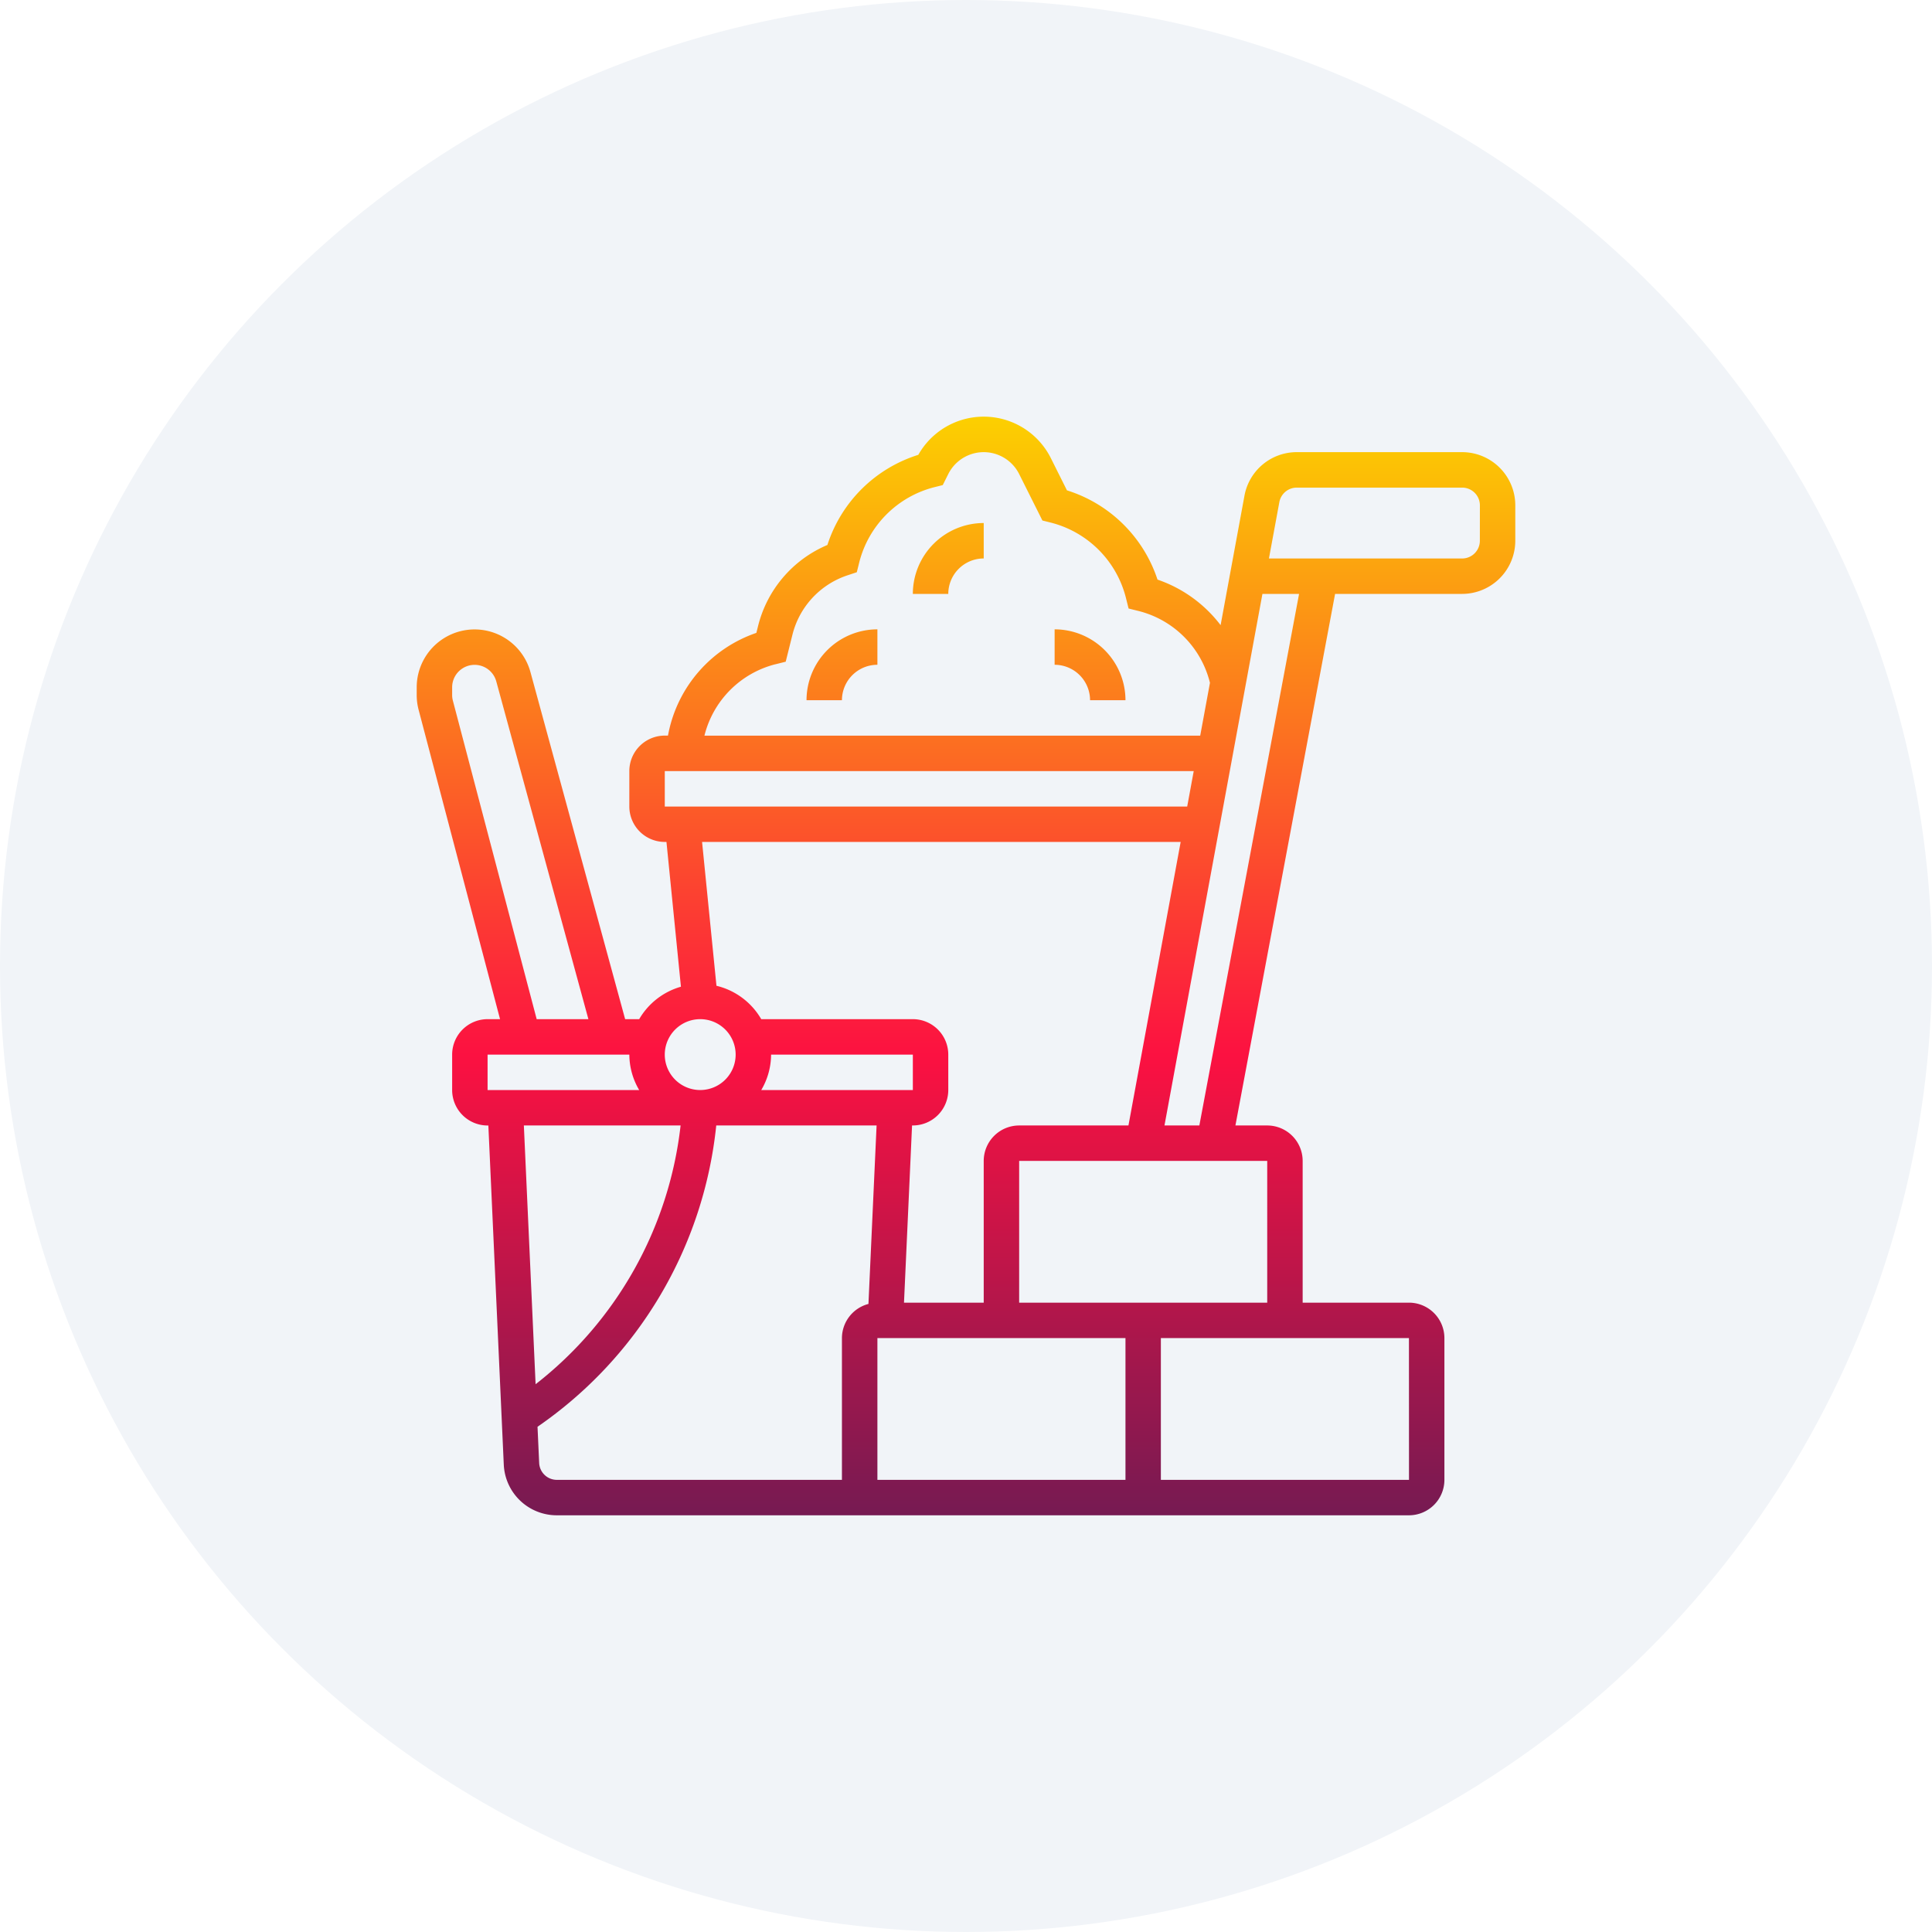 <svg xmlns="http://www.w3.org/2000/svg" xmlns:xlink="http://www.w3.org/1999/xlink" width="204" height="204" viewBox="0 0 204 204"><defs><linearGradient id="linear-gradient" x1="0.5" x2="0.5" y2="1" gradientUnits="objectBoundingBox"><stop offset="0" stop-color="#571c56"></stop><stop offset="0.47" stop-color="#fc1141"></stop><stop offset="1" stop-color="#fcd000"></stop></linearGradient><clipPath id="clip-path"><rect id="Rectangle_23370" data-name="Rectangle 23370" width="116" height="116" transform="translate(-3085 -6087)" fill="url(#linear-gradient)"></rect></clipPath><linearGradient id="linear-gradient-2" y1="1" y2="0" xlink:href="#linear-gradient"></linearGradient></defs><g id="Construction" transform="translate(3129 6131)"><circle id="Ellipse_4958" data-name="Ellipse 4958" cx="102" cy="102" r="102" transform="translate(-3129 -6131)" fill="#f1f4f8"></circle><g id="Mask_Group_65" data-name="Mask Group 65" clip-path="url(#clip-path)"><path id="construction_1_" data-name="construction (1)" d="M110.387,3.742H92.922a5.612,5.612,0,0,0-5.519,4.6L84.884,22.01A14.112,14.112,0,0,0,78.221,17.2a14.689,14.689,0,0,0-9.561-9.424l-1.7-3.4a7.928,7.928,0,0,0-13.995-.35,14.691,14.691,0,0,0-9.6,9.518,12.593,12.593,0,0,0-7.325,8.575l-.176.707a14.132,14.132,0,0,0-9.276,10.56l-.058.286h-.337a3.746,3.746,0,0,0-3.742,3.742v3.742A3.746,3.746,0,0,0,26.194,44.9h.178L27.9,60.187a7.466,7.466,0,0,0-4.408,3.426H22.008l-10-36.656A6.113,6.113,0,0,0,0,28.566v.821a6.135,6.135,0,0,0,.2,1.557L8.8,63.613H7.484a3.746,3.746,0,0,0-3.742,3.742V71.1a3.746,3.746,0,0,0,3.742,3.742h.082l1.628,35.8A5.6,5.6,0,0,0,14.8,116h89.973a3.746,3.746,0,0,0,3.742-3.742V97.29a3.746,3.746,0,0,0-3.742-3.742H93.548V78.581a3.746,3.746,0,0,0-3.742-3.742H86.448L96.972,18.71h13.415A5.62,5.62,0,0,0,116,13.1V9.355A5.62,5.62,0,0,0,110.387,3.742Zm-72.515,22.4,1.091-.273.707-2.833a8.865,8.865,0,0,1,5.824-6.29l.975-.324.249-1a10.968,10.968,0,0,1,7.993-7.993l.834-.208.584-1.166a4.184,4.184,0,0,1,7.484,0l2.455,4.906.834.208a10.965,10.965,0,0,1,7.993,7.993l.273,1.091,1.091.271a10.371,10.371,0,0,1,7.5,7.576l-1.029,5.579H30.381a10.353,10.353,0,0,1,7.491-7.54ZM26.194,37.419H82.046l-.689,3.742H26.194ZM80.667,44.9,75.153,74.839H63.613a3.746,3.746,0,0,0-3.742,3.742V93.548H51.453l.851-18.71h.082A3.746,3.746,0,0,0,56.129,71.1V67.355a3.746,3.746,0,0,0-3.742-3.742H36.379a7.473,7.473,0,0,0-4.728-3.525L30.132,44.9ZM37.419,67.355H52.387V71.1H36.379A7.407,7.407,0,0,0,37.419,67.355Zm-7.484-3.742a3.742,3.742,0,1,1-3.742,3.742A3.746,3.746,0,0,1,29.935,63.613ZM3.821,29.988a2.3,2.3,0,0,1-.079-.6v-.821A2.372,2.372,0,0,1,8.4,27.941l9.729,35.672H12.668ZM7.484,67.355H22.452a7.407,7.407,0,0,0,1.04,3.742H7.484Zm20.38,7.484a40.368,40.368,0,0,1-15.31,27.322l-1.24-27.322ZM14.8,112.258a1.867,1.867,0,0,1-1.869-1.785l-.174-3.821A44.118,44.118,0,0,0,31.629,74.839h16.93L47.7,93.683a3.74,3.74,0,0,0-2.8,3.607v14.968ZM48.645,97.29H74.839v14.968H48.645Zm56.131,14.968h-26.2V97.29h26.194Zm-14.97-18.71H63.613V78.581H89.806Zm-7.166-18.71H78.957L89.3,18.71h3.869ZM112.258,13.1a1.873,1.873,0,0,1-1.871,1.871h-20.4l1.1-5.953a1.871,1.871,0,0,1,1.839-1.53h17.465a1.873,1.873,0,0,1,1.871,1.871ZM59.871,11.226v3.742a3.746,3.746,0,0,0-3.742,3.742H52.387A7.491,7.491,0,0,1,59.871,11.226ZM48.645,22.452v3.742A3.746,3.746,0,0,0,44.9,29.935H41.161A7.491,7.491,0,0,1,48.645,22.452Zm26.194,7.484H71.1a3.746,3.746,0,0,0-3.742-3.742V22.452A7.491,7.491,0,0,1,74.839,29.935Z" transform="translate(-3085 -6087)" fill="url(#linear-gradient-2)"></path></g></g></svg>